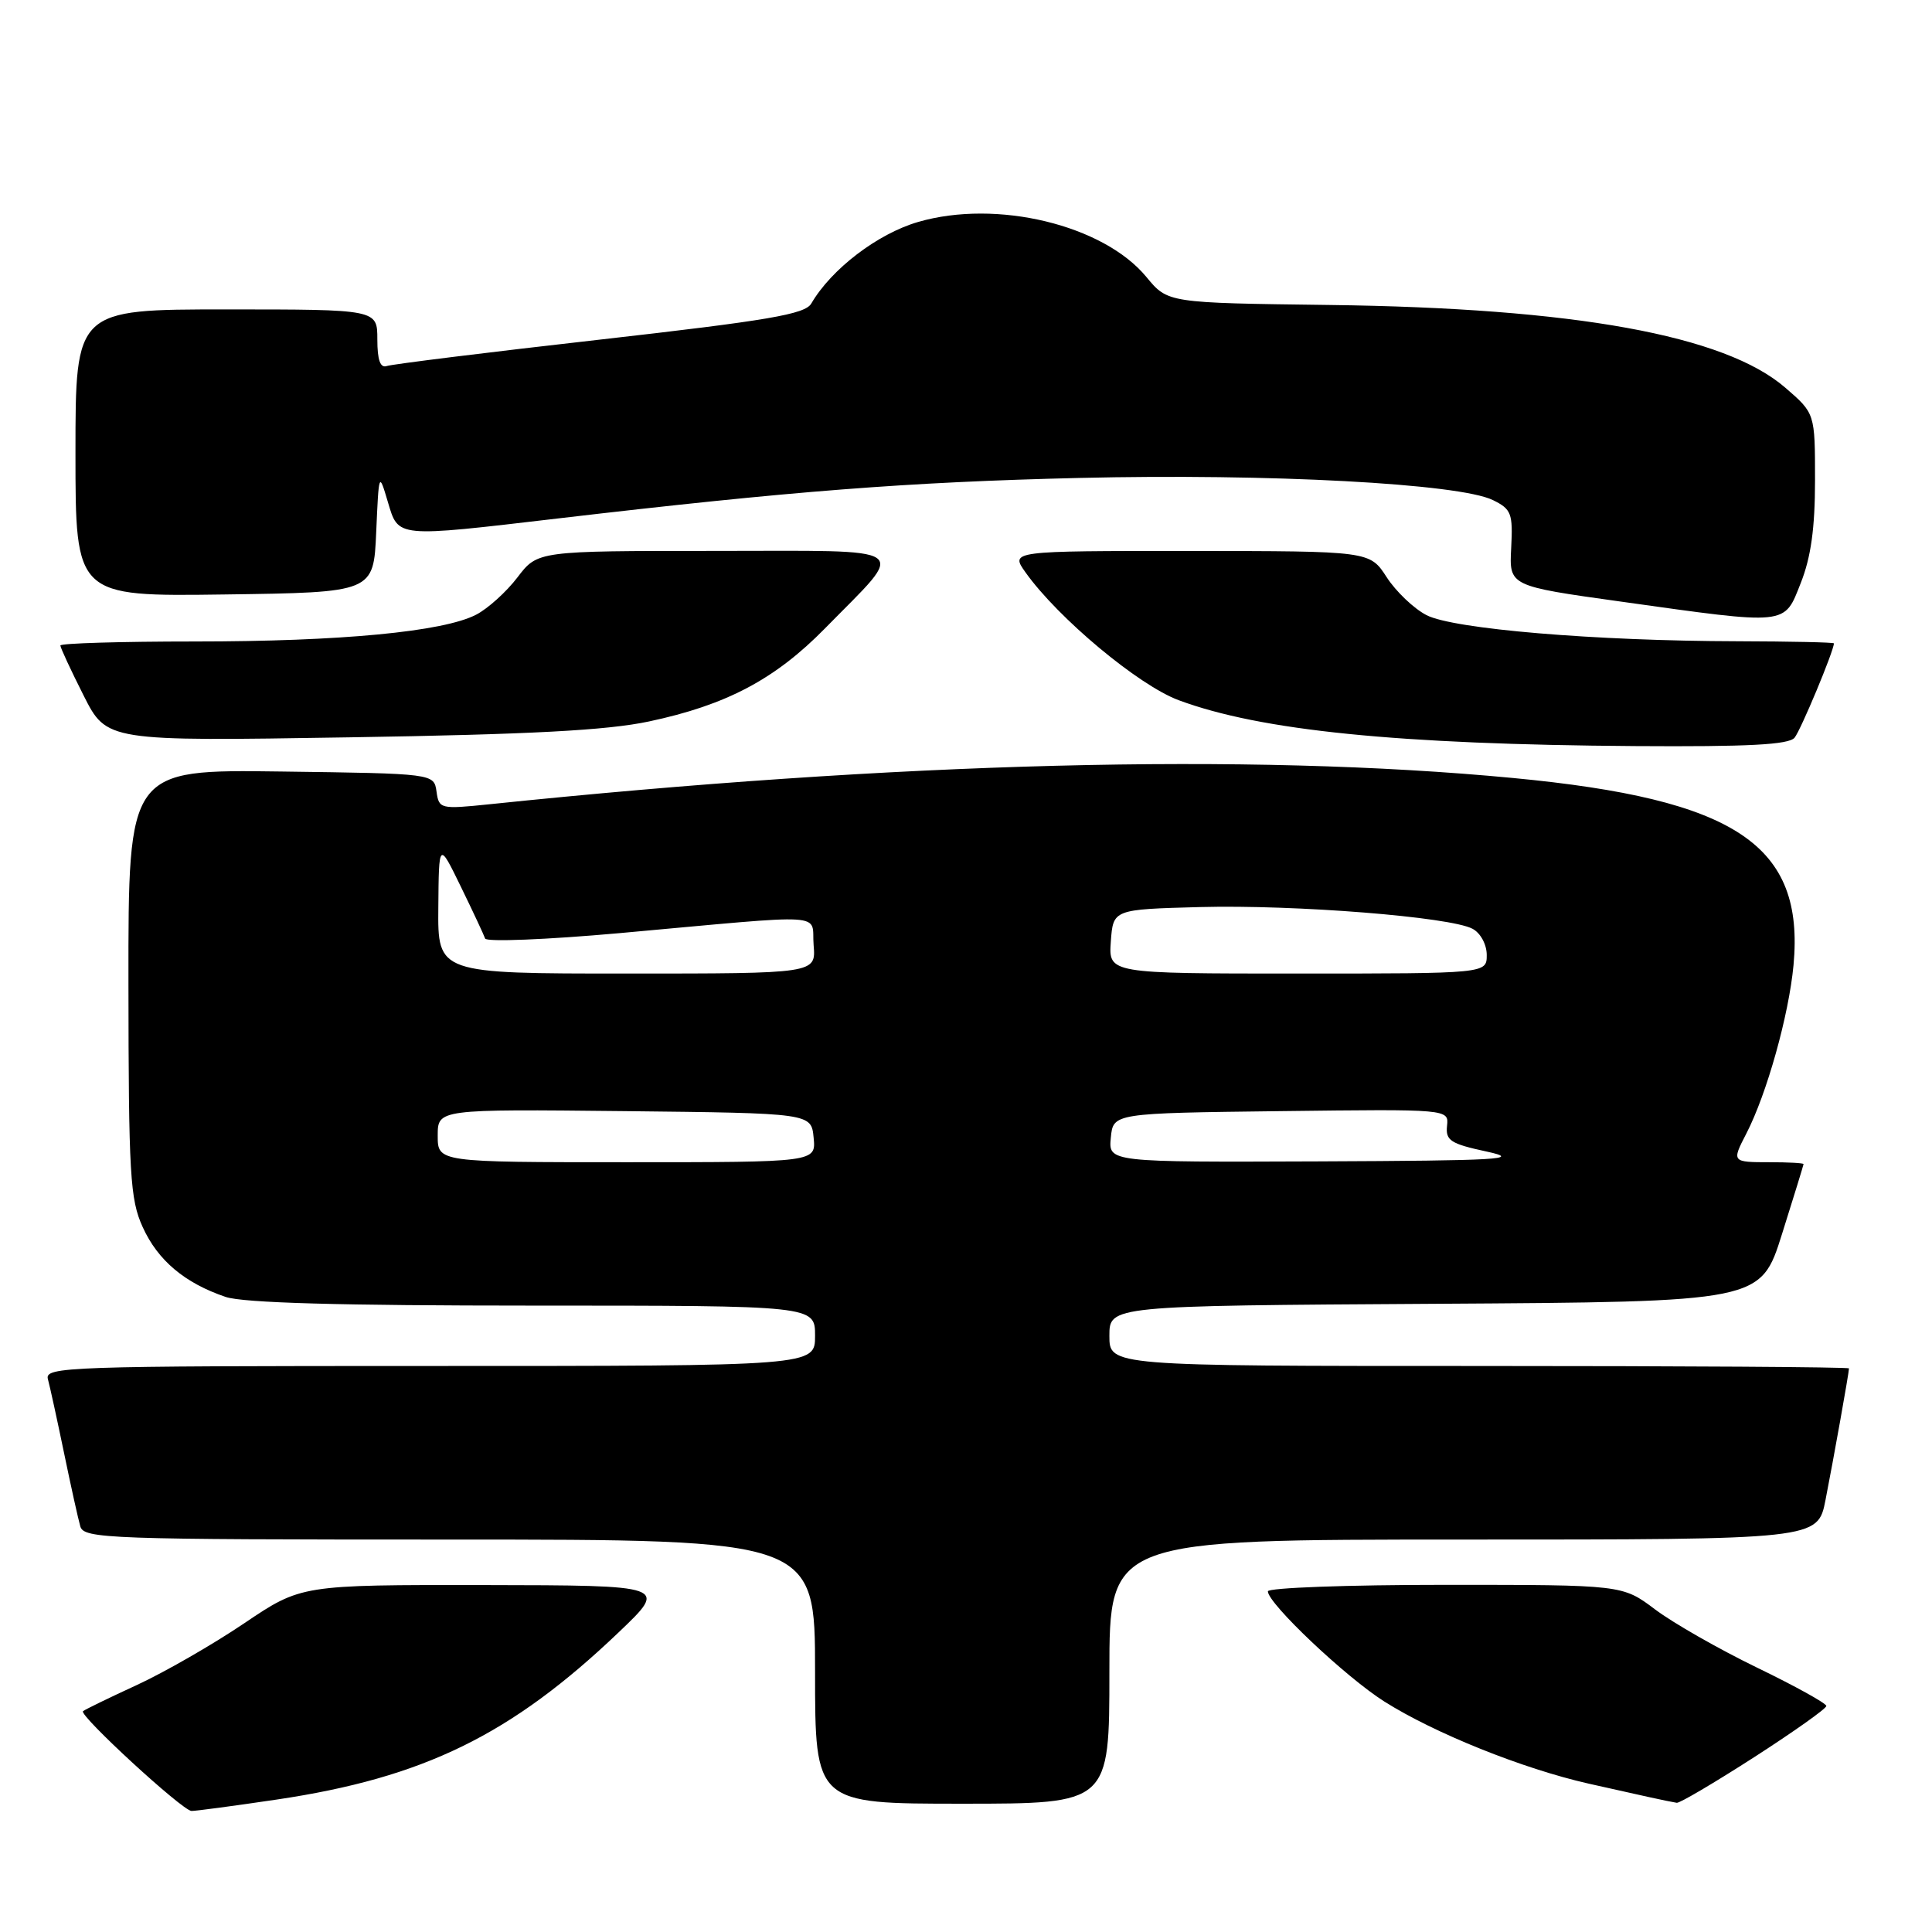 <?xml version="1.0" encoding="UTF-8" standalone="no"?>
<!DOCTYPE svg PUBLIC "-//W3C//DTD SVG 1.1//EN" "http://www.w3.org/Graphics/SVG/1.1/DTD/svg11.dtd" >
<svg xmlns="http://www.w3.org/2000/svg" xmlns:xlink="http://www.w3.org/1999/xlink" version="1.1" viewBox="0 0 256 256">
 <g >
 <path fill="currentColor"
d=" M 36.67 238.45 C 56.13 235.56 67.73 229.89 81.99 216.28 C 88.50 210.07 88.50 210.07 64.20 210.03 C 39.91 210.00 39.91 210.00 32.35 215.10 C 28.19 217.91 21.80 221.58 18.14 223.27 C 14.49 224.95 11.28 226.51 11.00 226.74 C 10.40 227.25 24.15 239.91 25.37 239.96 C 25.85 239.98 30.93 239.30 36.67 238.45 Z  M 147.00 221.50 C 147.00 204.00 147.00 204.00 193.93 204.00 C 240.86 204.00 240.86 204.00 241.89 198.75 C 242.96 193.30 245.00 181.87 245.00 181.32 C 245.00 181.14 222.95 181.00 196.00 181.00 C 147.00 181.00 147.00 181.00 147.00 177.01 C 147.00 173.02 147.00 173.02 190.15 172.76 C 233.30 172.50 233.30 172.50 236.13 163.50 C 237.69 158.55 238.97 154.39 238.98 154.25 C 238.99 154.11 236.97 154.00 234.50 154.00 C 229.47 154.00 229.45 153.97 231.40 150.20 C 234.11 144.95 237.03 134.52 237.65 127.89 C 239.13 111.96 230.05 105.90 200.50 103.09 C 165.46 99.75 118.98 100.95 64.84 106.57 C 58.35 107.24 58.16 107.19 57.84 104.88 C 57.50 102.50 57.50 102.50 37.25 102.23 C 17.00 101.96 17.00 101.96 17.02 130.23 C 17.04 155.64 17.23 158.92 18.91 162.60 C 20.91 167.01 24.47 170.01 29.90 171.85 C 32.23 172.64 45.08 173.00 70.65 173.00 C 108.00 173.00 108.00 173.00 108.00 177.00 C 108.00 181.00 108.00 181.00 56.93 181.00 C 8.78 181.00 5.89 181.10 6.35 182.75 C 6.61 183.71 7.57 188.10 8.48 192.50 C 9.39 196.90 10.36 201.29 10.64 202.25 C 11.10 203.89 14.30 204.00 59.57 204.00 C 108.00 204.00 108.00 204.00 108.00 221.50 C 108.00 239.00 108.00 239.00 127.50 239.00 C 147.00 239.00 147.00 239.00 147.00 221.50 Z  M 232.43 232.84 C 237.69 229.45 242.00 226.40 242.00 226.05 C 242.00 225.70 237.86 223.41 232.80 220.96 C 227.75 218.51 221.67 215.04 219.30 213.25 C 214.98 210.00 214.98 210.00 191.49 210.00 C 178.57 210.00 168.00 210.39 168.00 210.86 C 168.00 212.47 178.32 222.23 183.43 225.46 C 190.07 229.66 201.76 234.36 210.50 236.34 C 217.51 237.92 220.91 238.67 222.18 238.88 C 222.55 238.95 227.16 236.23 232.43 232.84 Z  M 237.79 97.75 C 238.61 96.75 243.00 86.24 243.00 85.25 C 243.00 85.11 237.26 84.99 230.25 84.97 C 211.34 84.93 192.58 83.35 189.02 81.51 C 187.34 80.64 184.97 78.38 183.74 76.48 C 181.50 73.02 181.50 73.02 157.68 73.01 C 133.86 73.00 133.86 73.00 135.89 75.85 C 140.22 81.93 150.86 90.80 156.18 92.78 C 167.03 96.81 185.15 98.64 216.63 98.86 C 231.66 98.96 237.02 98.68 237.79 97.75 Z  M 85.98 95.60 C 96.26 93.42 102.70 90.01 109.33 83.25 C 120.26 72.10 121.55 73.00 94.68 73.00 C 71.24 73.00 71.24 73.00 68.57 76.50 C 67.10 78.43 64.64 80.65 63.09 81.45 C 58.72 83.71 45.18 85.00 25.78 85.00 C 16.00 85.00 8.00 85.24 8.00 85.53 C 8.00 85.82 9.38 88.79 11.07 92.14 C 14.14 98.22 14.14 98.22 46.32 97.70 C 70.22 97.32 80.42 96.78 85.98 95.60 Z  M 238.61 77.25 C 239.96 73.85 240.50 69.98 240.50 63.64 C 240.50 54.77 240.50 54.77 236.56 51.37 C 228.53 44.42 208.66 40.82 176.12 40.41 C 154.74 40.14 154.74 40.14 151.91 36.71 C 146.22 29.80 132.07 26.38 121.66 29.41 C 116.29 30.97 110.16 35.65 107.50 40.22 C 106.67 41.64 101.87 42.46 79.50 45.00 C 64.65 46.68 51.94 48.26 51.25 48.50 C 50.39 48.80 50.00 47.71 50.00 44.97 C 50.00 41.00 50.00 41.00 30.00 41.00 C 10.00 41.00 10.00 41.00 10.00 60.02 C 10.00 79.04 10.00 79.04 29.75 78.77 C 49.50 78.50 49.50 78.50 49.85 70.50 C 50.20 62.54 50.21 62.52 51.39 66.50 C 52.82 71.28 52.33 71.23 74.00 68.69 C 104.76 65.08 120.33 63.87 143.00 63.33 C 168.19 62.73 193.34 64.08 197.81 66.26 C 200.26 67.46 200.48 68.02 200.24 72.61 C 199.97 77.65 199.97 77.65 214.74 79.71 C 237.10 82.84 236.37 82.91 238.61 77.25 Z  M 58.00 150.48 C 58.00 146.97 58.00 146.97 82.75 147.23 C 107.50 147.50 107.50 147.50 107.81 150.75 C 108.13 154.00 108.13 154.00 83.06 154.00 C 58.00 154.00 58.00 154.00 58.00 150.48 Z  M 147.19 150.75 C 147.50 147.50 147.50 147.50 169.74 147.23 C 191.98 146.96 191.98 146.96 191.74 149.18 C 191.53 151.12 192.21 151.56 197.00 152.59 C 201.76 153.62 198.75 153.79 174.69 153.89 C 146.87 154.00 146.87 154.00 147.19 150.75 Z  M 58.08 120.25 C 58.15 111.50 58.15 111.50 61.07 117.50 C 62.68 120.80 64.12 123.89 64.28 124.36 C 64.44 124.83 72.43 124.51 82.04 123.65 C 110.49 121.08 107.45 120.89 107.81 125.25 C 108.12 129.00 108.12 129.00 83.06 129.00 C 58.00 129.00 58.00 129.00 58.08 120.25 Z  M 147.19 124.75 C 147.50 120.50 147.50 120.50 159.00 120.19 C 171.65 119.86 192.18 121.49 195.12 123.07 C 196.18 123.63 197.00 125.15 197.00 126.54 C 197.00 129.00 197.00 129.00 171.94 129.00 C 146.89 129.00 146.89 129.00 147.19 124.75 Z "/>
</g>
</svg>